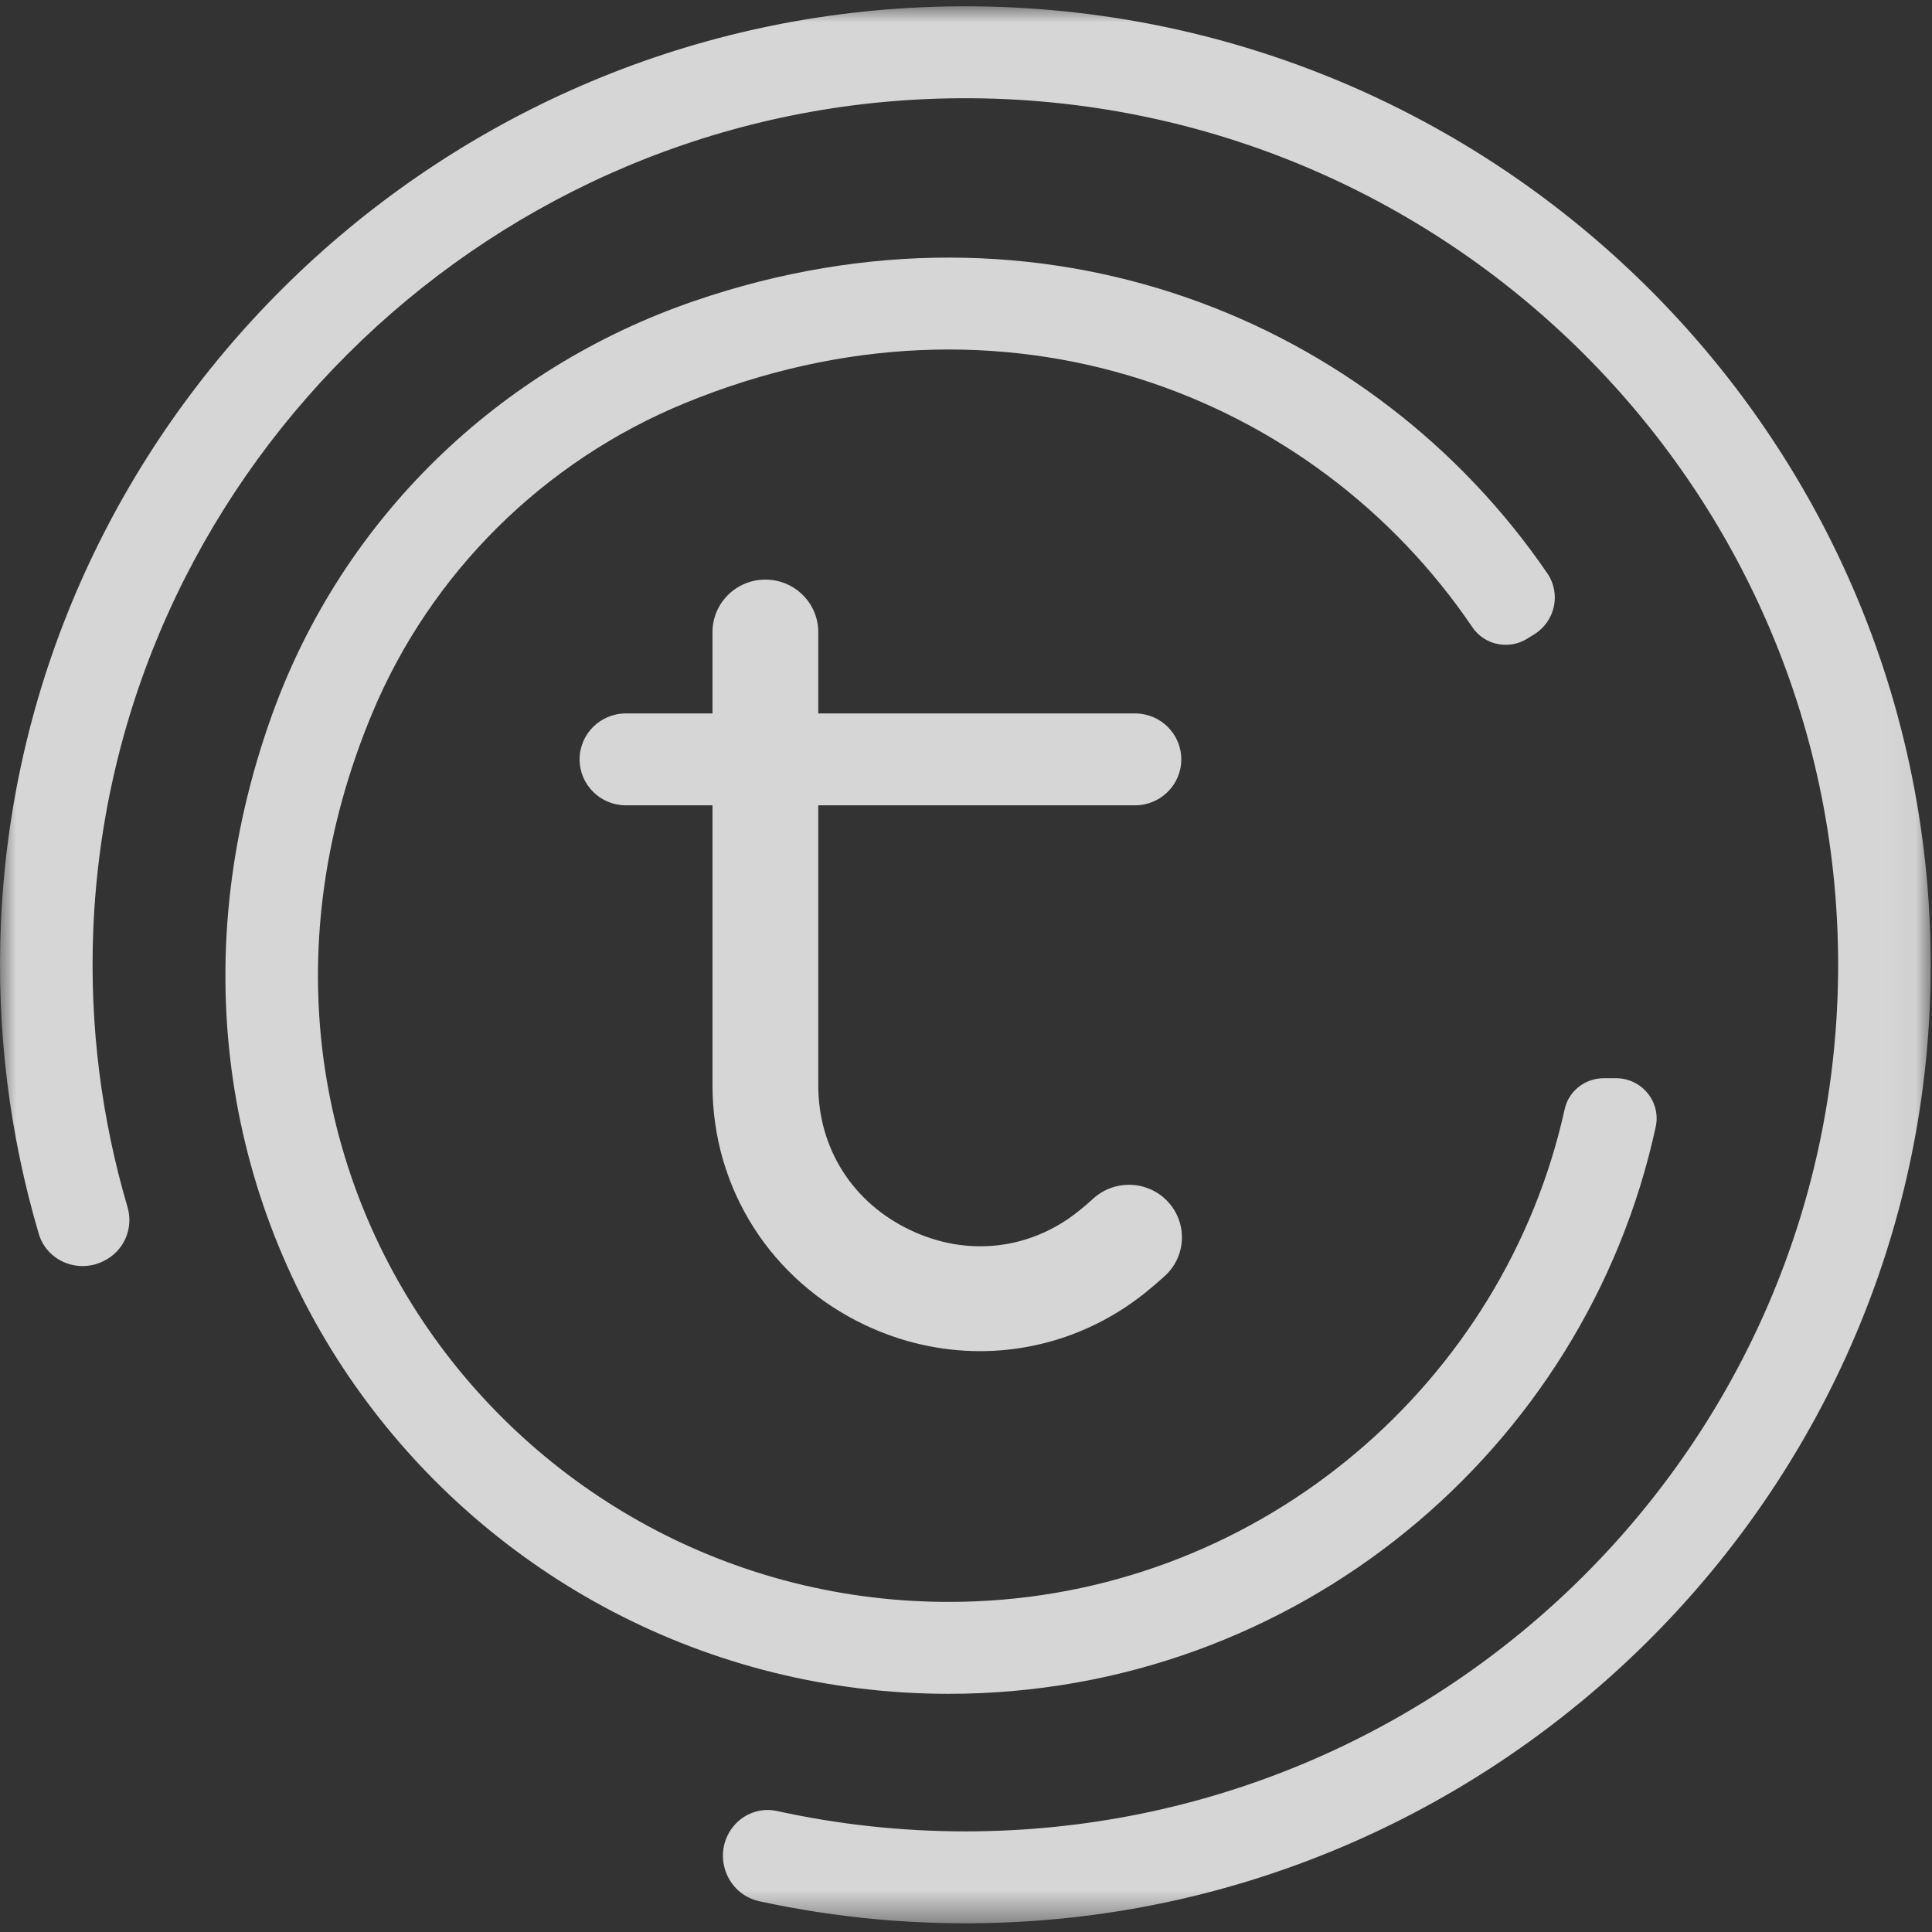 <?xml version="1.0" encoding="UTF-8"?>
<svg width="60px" height="60px" viewBox="0 0 60 60" version="1.1" xmlns="http://www.w3.org/2000/svg" xmlns:xlink="http://www.w3.org/1999/xlink">
    <rect x="0" y="0" width="60" height="60" fill="#333333" stroke="none"/>
    <!-- Generator: Sketch 44.1 (41455) - http://www.bohemiancoding.com/sketch -->
    <title>Logo Copy 5</title>
    <desc>Created with Sketch.</desc>
    <defs>
        <polygon id="path-1" points="0 59.533 0 0 59.959 0 59.959 59.533"></polygon>
    </defs>
    <g id="Page-1" stroke="none" stroke-width="1" fill="none" fill-rule="evenodd" opacity="0.8">
        <g id="Landing" transform="translate(-250, -9236)">
            <g id="Logo-Copy-5" transform="translate(250, 9236)">
                <path d="M26.868,41.152 C28.014,41.694 29.23,41.961 30.435,41.961 C32.272,41.961 34.083,41.342 35.58,40.136 C35.778,39.977 35.977,39.806 36.173,39.628 C36.842,39.019 36.887,37.988 36.274,37.324 C35.661,36.66 34.622,36.615 33.953,37.223 C33.806,37.357 33.658,37.484 33.511,37.602 C32.003,38.816 30.048,39.043 28.281,38.207 C26.485,37.357 25.412,35.674 25.412,33.706 L25.412,25.01 L35.249,25.01 C36.043,25.01 36.686,24.371 36.686,23.583 C36.686,22.795 36.043,22.156 35.249,22.156 L25.412,22.156 L25.412,19.631 C25.412,18.73 24.677,18 23.77,18 C22.862,18 22.127,18.73 22.127,19.631 L22.127,22.156 L19.437,22.156 C18.644,22.156 18,22.795 18,23.583 C18,24.371 18.644,25.01 19.437,25.01 L22.127,25.01 L22.127,33.706 C22.127,36.915 23.943,39.768 26.868,41.152" id="Fill-1" fill="#FFFFFF"></path>
                <path d="M51.42,34.994 C51.588,34.217 50.987,33.485 50.187,33.485 L49.808,33.485 C49.227,33.485 48.717,33.881 48.593,34.444 C46.726,42.909 39.261,49.369 30.274,49.732 C16.433,50.291 5.568,36.503 11.56,22.149 C13.378,17.796 16.882,14.323 21.267,12.521 C31.185,8.448 40.832,12.251 45.726,19.479 C46.102,20.035 46.856,20.191 47.428,19.835 L47.651,19.697 C48.298,19.293 48.484,18.436 48.055,17.808 C42.673,9.935 32.359,5.643 21.556,9.349 C15.456,11.443 10.648,16.122 8.465,22.154 C2.787,37.85 14.421,52.603 29.461,52.603 C40.225,52.603 49.243,45.045 51.42,34.994" id="Fill-3" fill="#FFFFFF"></path>
                <g id="Group-7" transform="translate(0, 0.196)">
                    <mask id="mask-2" fill="white">
                        <use xlink:href="#path-1"></use>
                    </mask>
                    <g id="Clip-6"></g>
                    <path d="M28.604,0.031 C13.188,0.719 0.71,13.124 0.03,28.431 C-0.12,31.807 0.302,35.065 1.204,38.122 C1.449,38.951 2.395,39.355 3.18,38.985 C3.189,38.981 3.198,38.976 3.206,38.972 C3.842,38.673 4.158,37.961 3.96,37.29 C3.159,34.57 2.775,31.676 2.897,28.677 C3.461,14.786 14.778,3.49 28.766,2.881 C44.261,2.206 57.085,14.527 57.085,29.767 C57.085,44.606 44.925,56.679 29.98,56.679 C27.971,56.679 26.014,56.46 24.129,56.046 C23.62,55.934 23.092,56.127 22.769,56.532 C22.101,57.369 22.539,58.623 23.589,58.851 C25.989,59.371 28.494,59.606 31.069,59.514 C46.61,58.962 59.264,46.498 59.931,31.071 C60.686,13.609 46.198,-0.755 28.604,0.031" id="Fill-5" fill="#FFFFFF" mask="url(#mask-2)"></path>
                </g>
            </g>
        </g>
    </g>
</svg>